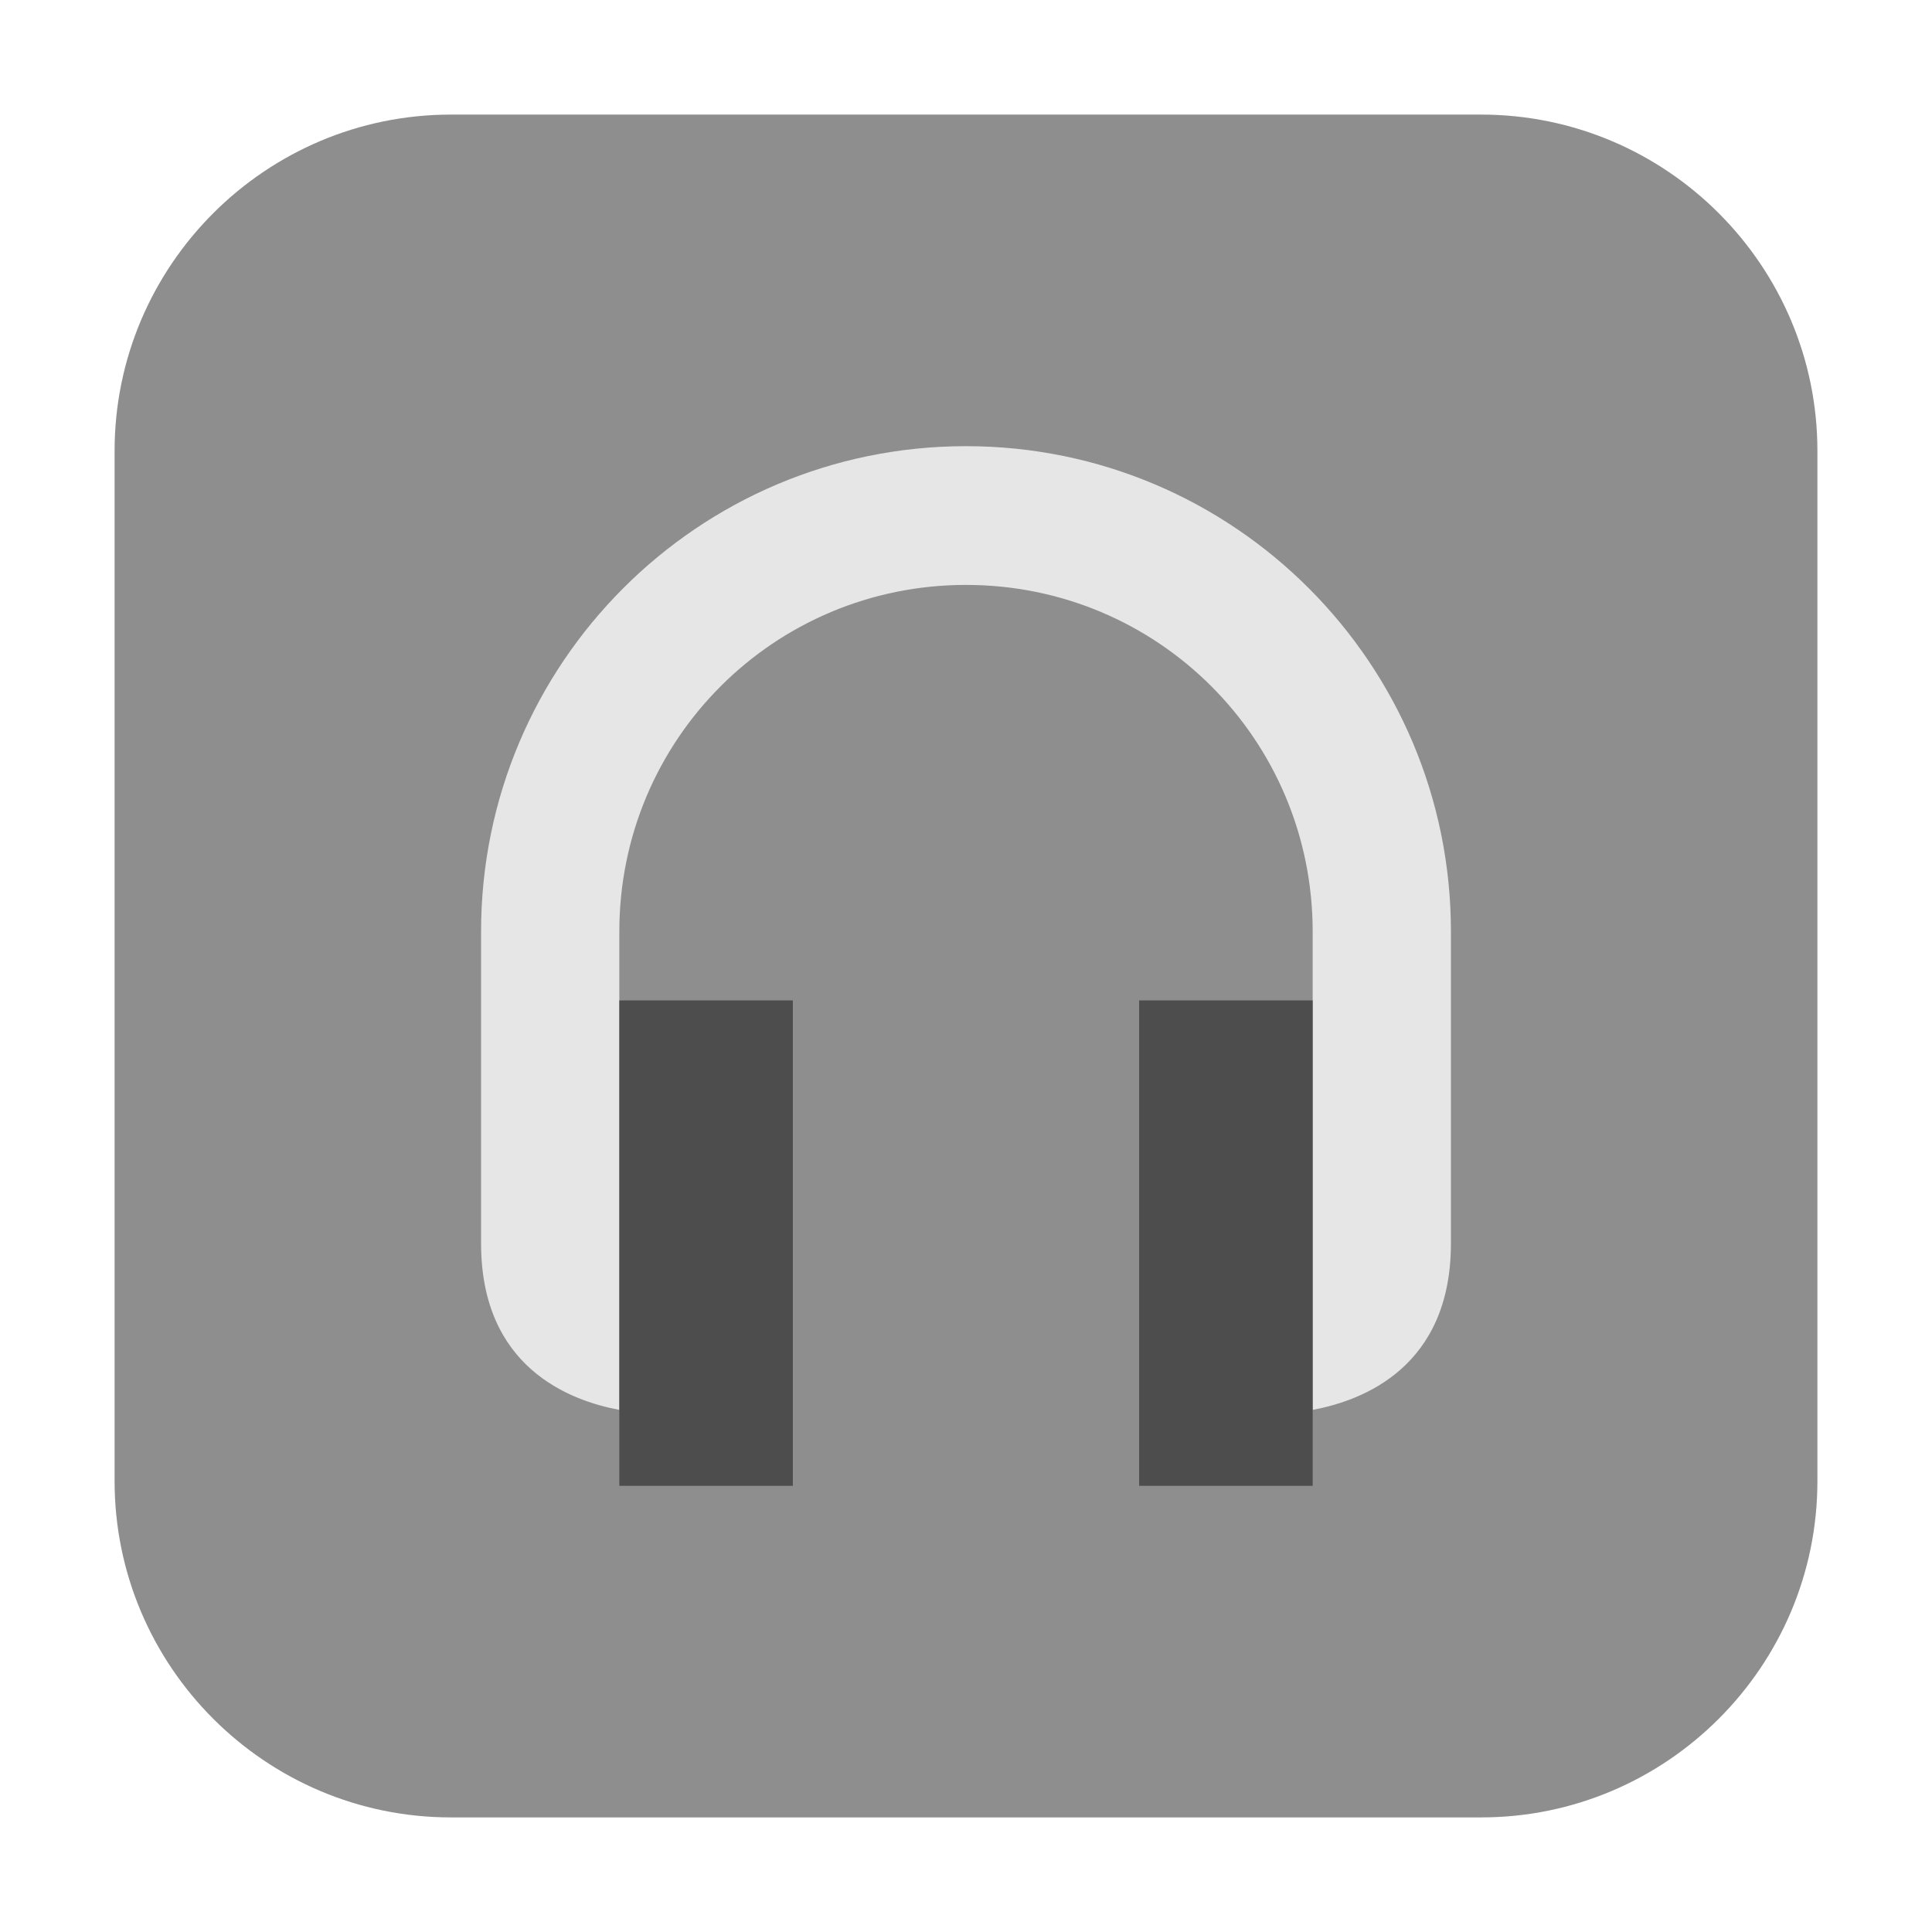 <?xml version="1.0" encoding="UTF-8"?>
<svg xmlns="http://www.w3.org/2000/svg" xmlns:xlink="http://www.w3.org/1999/xlink" width="16pt" height="16pt" viewBox="0 0 16 16" version="1.1">
<g id="surface1">
<path style=" stroke:none;fill-rule:evenodd;fill:rgb(55.686%,55.686%,55.686%);fill-opacity:1;" d="M 3.734 0.949 L 12.266 0.949 C 13.801 0.949 15.051 2.199 15.051 3.734 L 15.051 12.266 C 15.051 13.801 13.801 15.051 12.266 15.051 L 3.734 15.051 C 2.199 15.051 0.949 13.801 0.949 12.266 L 0.949 3.734 C 0.949 2.199 2.199 0.949 3.734 0.949 Z M 3.734 0.949 "/>
<path style=" stroke:none;fill-rule:nonzero;fill:rgb(90.196%,90.196%,90.196%);fill-opacity:1;" d="M 8 3.695 C 5.781 3.695 3.984 5.496 3.984 7.715 L 3.984 10.297 C 3.984 11.32 4.711 11.598 5.129 11.676 L 5.129 7.715 C 5.129 6.125 6.41 4.844 8 4.844 C 9.59 4.844 10.871 6.125 10.871 7.715 L 10.871 11.676 C 11.289 11.598 12.016 11.32 12.016 10.297 L 12.016 7.715 C 12.016 5.496 10.219 3.695 8 3.695 Z M 8 3.695 "/>
<path style=" stroke:none;fill-rule:nonzero;fill:rgb(30.196%,30.196%,30.196%);fill-opacity:1;" d="M 5.129 8.285 L 5.129 12.305 L 6.566 12.305 L 6.566 8.285 Z M 9.434 8.285 L 9.434 12.305 L 10.871 12.305 L 10.871 8.285 Z M 9.434 8.285 "/>
</g>
</svg>
